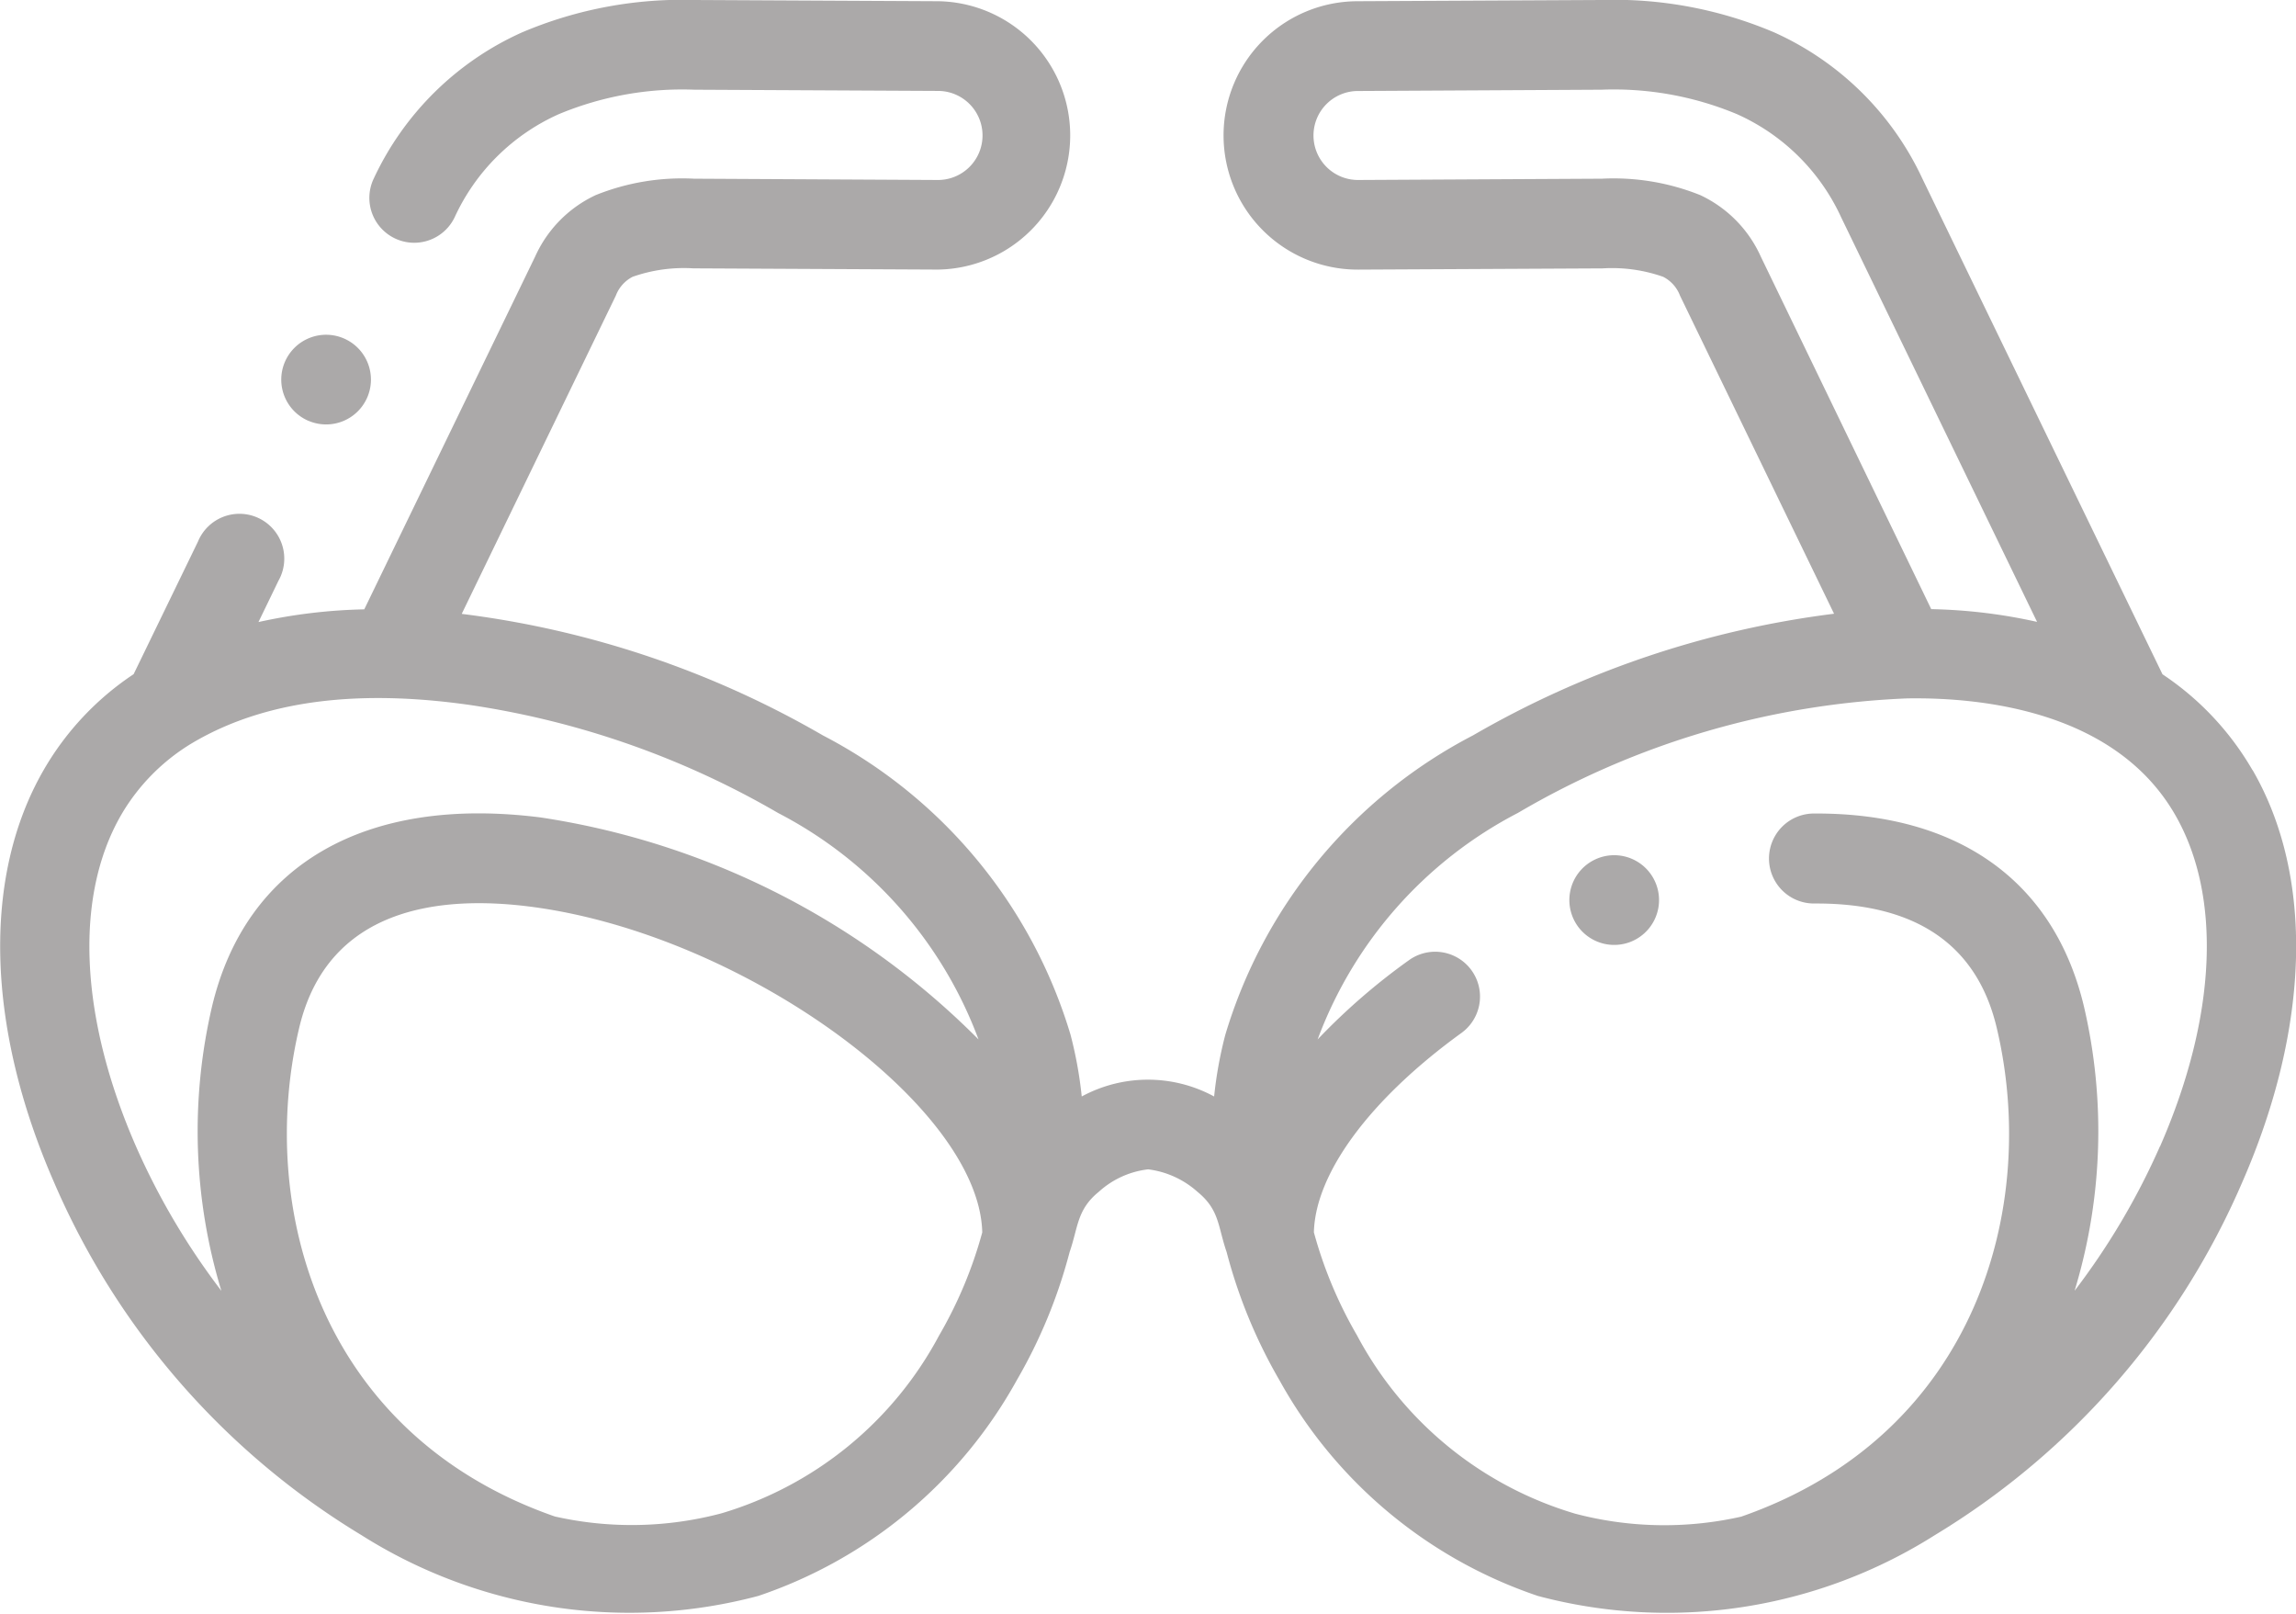 <svg xmlns="http://www.w3.org/2000/svg" width="63.799" height="44.85" viewBox="0 0 63.799 44.85"><defs><style>.a{fill:#aba9a9;}</style></defs><g transform="translate(0 -0.5)"><path class="a" d="M350.792,191.242a1.246,1.246,0,1,0,.838,2.347h0a1.246,1.246,0,0,0-.839-2.347Zm0,0" transform="translate(-306.357 -166.911)"/><path class="a" d="M62.589,21.893a8.014,8.014,0,0,0-2.5-2.661L53.413,5.454A8.285,8.285,0,0,0,49.3,1.4a11.366,11.366,0,0,0-4.8-.9L37.718.534a3.728,3.728,0,0,0,.018,7.456h.019l6.774-.034a4.284,4.284,0,0,1,1.686.234.975.975,0,0,1,.468.524l4.28,8.836a26.623,26.623,0,0,0-10.036,3.381,13.836,13.836,0,0,0-6.879,8.315,11.307,11.307,0,0,0-.311,1.715,3.858,3.858,0,0,0-3.679,0,11.306,11.306,0,0,0-.311-1.715,13.836,13.836,0,0,0-6.879-8.315,26.566,26.566,0,0,0-10.038-3.377l4.282-8.841a.975.975,0,0,1,.468-.524,4.294,4.294,0,0,1,1.686-.234l6.775.034h.019A3.728,3.728,0,0,0,26.08.534L19.305.5a11.379,11.379,0,0,0-4.8.9,8.284,8.284,0,0,0-4.117,4.055,1.246,1.246,0,0,0,2.243,1.086,5.776,5.776,0,0,1,2.9-2.871,8.915,8.915,0,0,1,3.762-.678l6.775.034A1.236,1.236,0,0,1,26.061,5.5h-.006L19.28,5.464a6.442,6.442,0,0,0-2.727.456,3.443,3.443,0,0,0-1.683,1.708l-4.748,9.8a14.976,14.976,0,0,0-2.94.353l.557-1.15A1.246,1.246,0,1,0,5.5,15.548L3.713,19.229a7.98,7.98,0,0,0-2.5,2.663c-1.708,2.958-1.6,7.134.29,11.456a21.3,21.3,0,0,0,8.542,9.8,13.931,13.931,0,0,0,11.025,1.688,12.92,12.92,0,0,0,7.181-5.989,14.279,14.279,0,0,0,1.471-3.566c.24-.693.2-1.175.808-1.67a2.458,2.458,0,0,1,1.373-.626,2.524,2.524,0,0,1,1.373.626c.613.5.563.961.808,1.67a14.265,14.265,0,0,0,1.471,3.567,12.92,12.92,0,0,0,7.181,5.989,13.929,13.929,0,0,0,11.024-1.688,21.3,21.3,0,0,0,8.543-9.8c1.892-4.322,2-8.5.29-11.456ZM3.367,23.139a5.636,5.636,0,0,1,1.958-1.987c2.306-1.376,5.158-1.436,7.748-1.065a24.04,24.04,0,0,1,8.551,3,11.664,11.664,0,0,1,5.566,6.289,21.724,21.724,0,0,0-12.169-6.167c-4.86-.614-8.188,1.3-9.129,5.251a15.237,15.237,0,0,0,.259,7.9,19.664,19.664,0,0,1-2.37-4.008c-1.571-3.589-1.722-6.946-.415-9.211ZM20.025,42.547a9.723,9.723,0,0,1-4.607.082C8.859,40.347,7.135,34,8.317,29.04c.8-3.34,3.915-3.669,6.392-3.356,5.877.742,12.5,5.528,12.585,9.052a11.913,11.913,0,0,1-1.2,2.866,10.115,10.115,0,0,1-6.063,4.944ZM47.244,5.92a6.462,6.462,0,0,0-2.727-.456L37.743,5.5h-.006a1.236,1.236,0,0,1-.006-2.472L44.5,2.992a8.874,8.874,0,0,1,3.762.678,5.777,5.777,0,0,1,2.9,2.871l5.442,11.235a14.837,14.837,0,0,0-2.941-.354L48.927,7.628A3.443,3.443,0,0,0,47.244,5.92ZM60.017,32.35a19.664,19.664,0,0,1-2.37,4.008,15.239,15.239,0,0,0,.259-7.9C57.082,25,54.446,23.1,50.48,23.1H50.4A1.246,1.246,0,0,0,50.41,25.6h.071c2.773,0,4.456,1.159,5,3.445,1.181,4.957-.543,11.307-7.1,13.589a9.723,9.723,0,0,1-4.607-.082A10.115,10.115,0,0,1,37.709,37.6a11.893,11.893,0,0,1-1.2-2.866c.042-1.646,1.562-3.7,4.1-5.538a1.246,1.246,0,1,0-1.46-2.02,17.69,17.69,0,0,0-2.536,2.2,11.664,11.664,0,0,1,5.568-6.294,23.2,23.2,0,0,1,10.814-3.18c2.064-.033,5.777.343,7.443,3.229,1.308,2.265,1.157,5.622-.414,9.211Zm0,0" transform="translate(0 0)"/><path class="a" d="M63.483,77.511a1.245,1.245,0,0,0,1.636-.654h0a1.246,1.246,0,1,0-1.637.655Zm0,0" transform="translate(-54.912 -65.321)"/></g></svg>